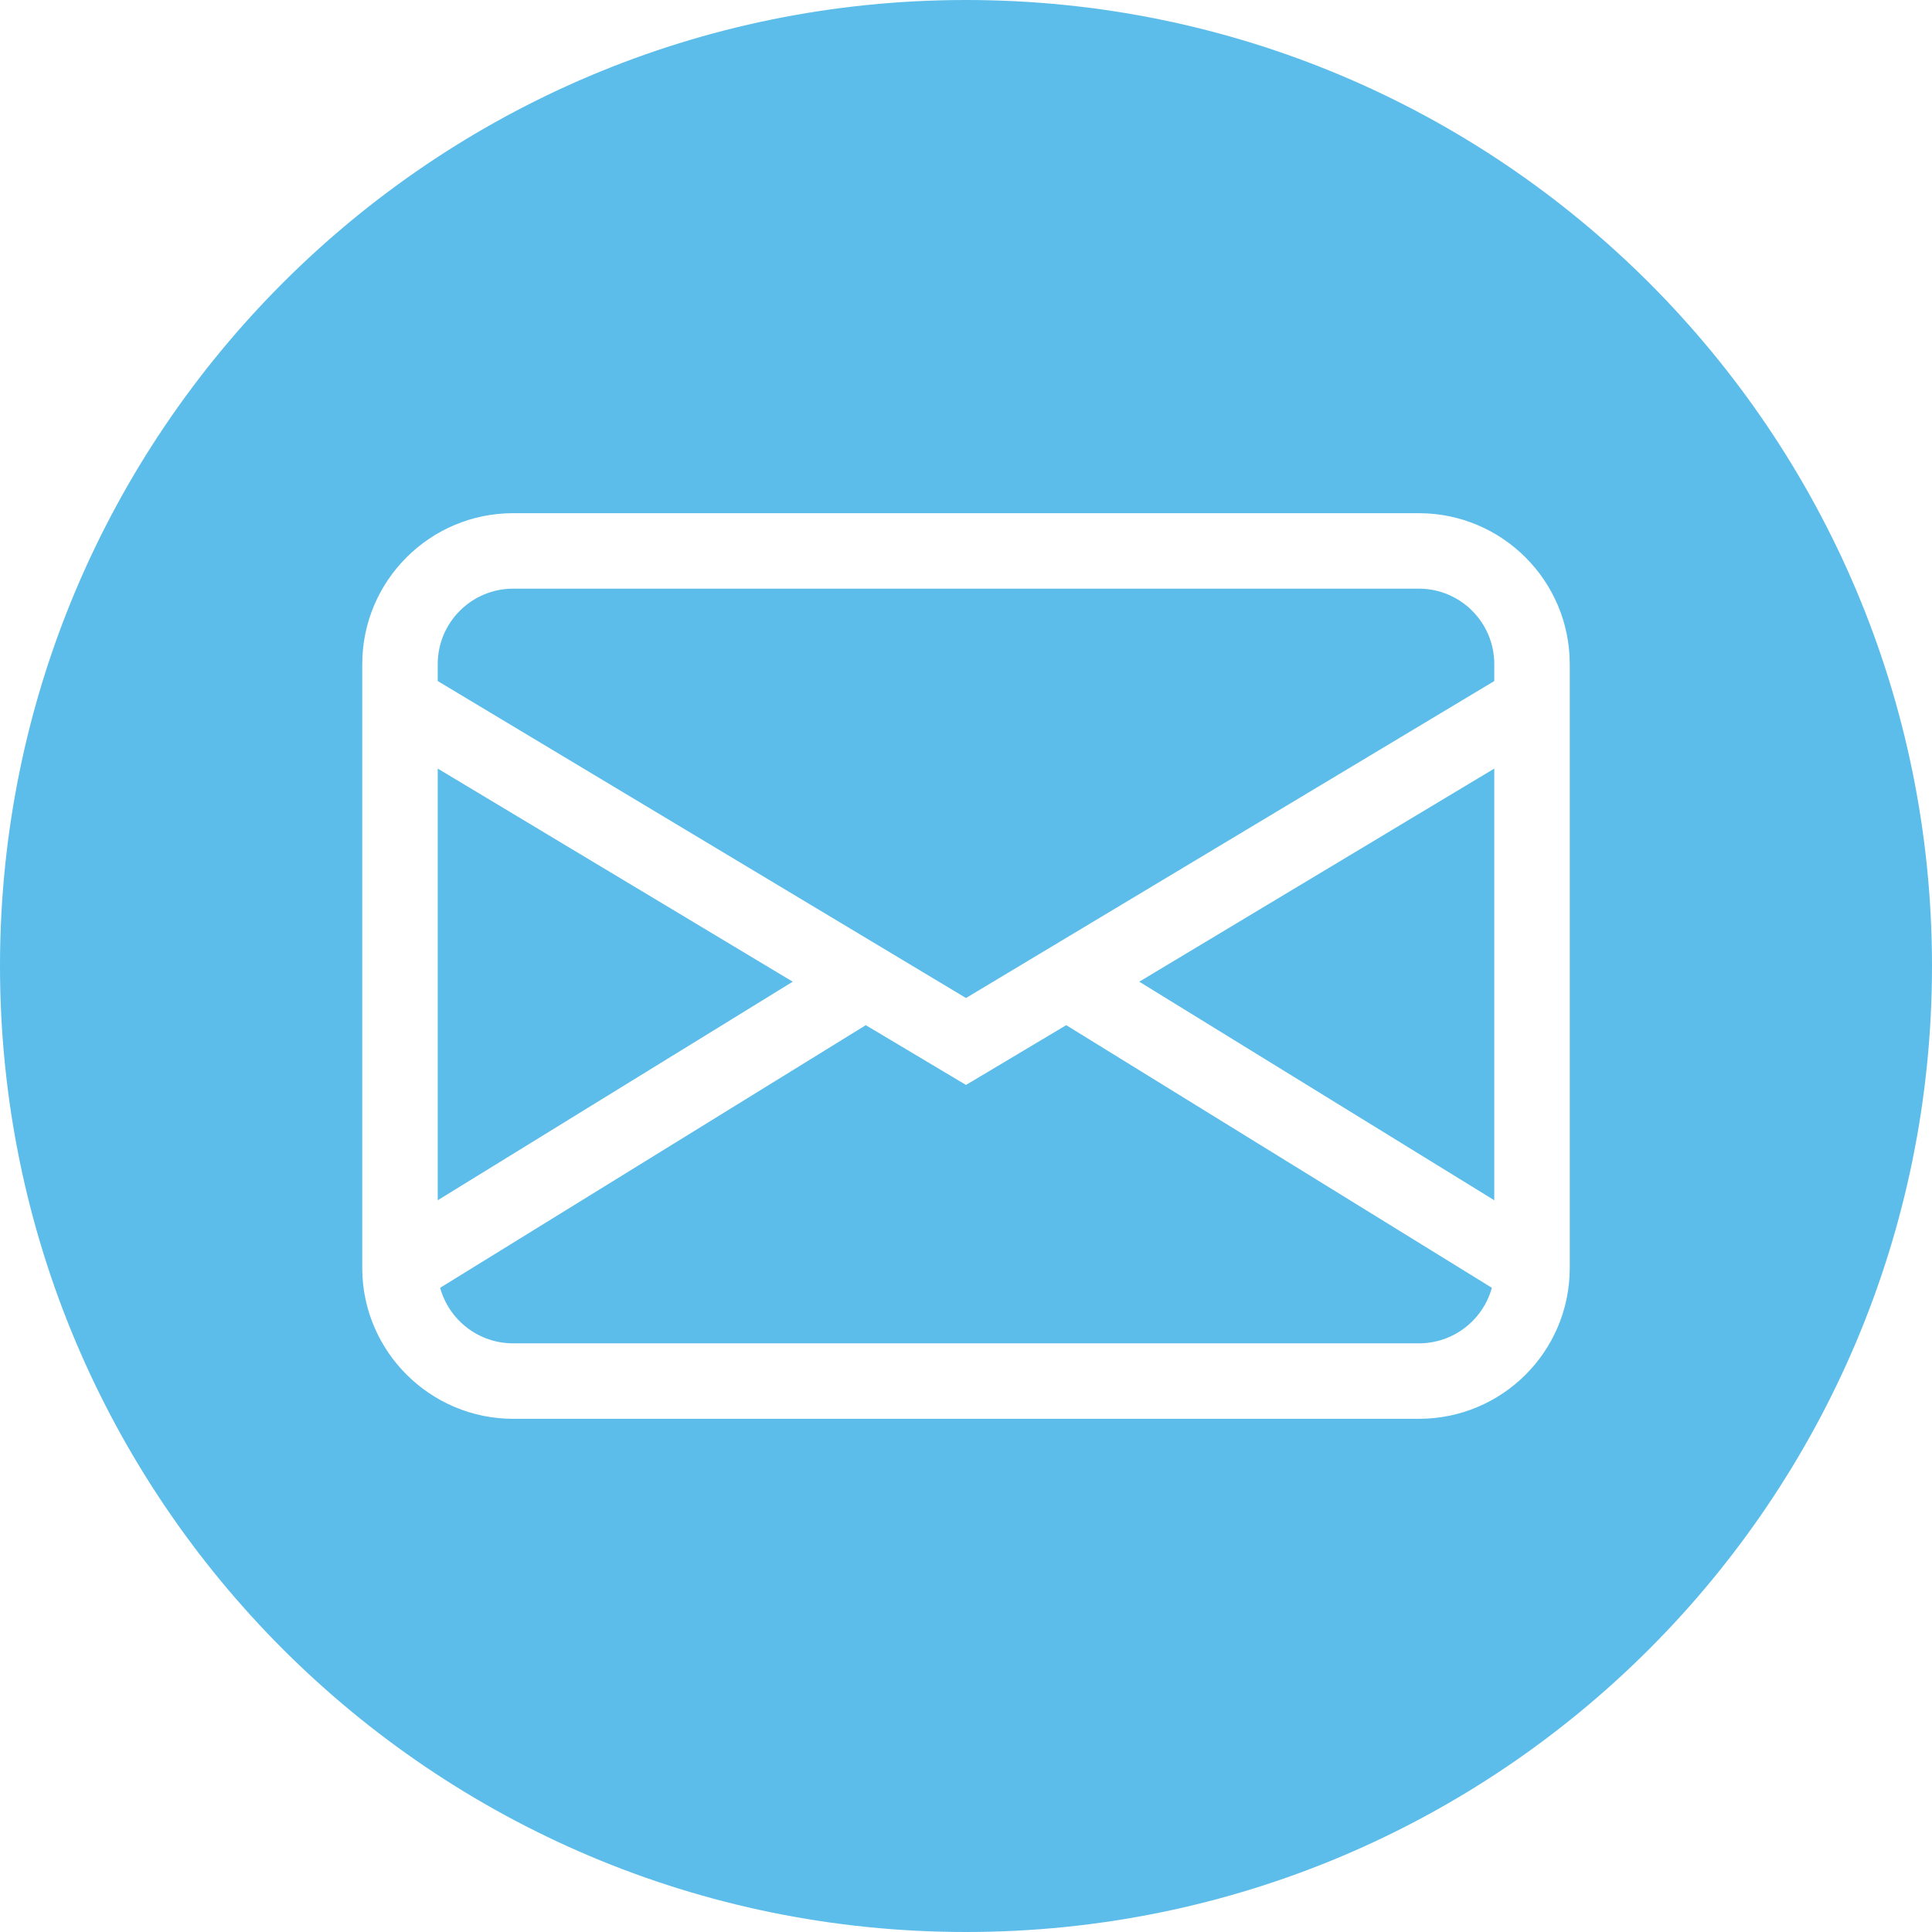 <?xml version="1.0" encoding="UTF-8"?>
<svg id="Layer_1" xmlns="http://www.w3.org/2000/svg" version="1.1" viewBox="0 0 32 32">
  <!-- Generator: Adobe Illustrator 29.0.1, SVG Export Plug-In . SVG Version: 2.1.0 Build 192)  -->
  <defs>
    <style>
      .st0 {
        fill: #5cbdea;
      }
    </style>
  </defs>
  <polygon class="st0" points="13.13 16.26 7.25 19.88 7.25 12.73 13.13 16.26"/>
  <path class="st0" d="M17.66,16.98l7.05,4.35c-.15.54-.64.92-1.21.92h-15c-.57,0-1.06-.38-1.21-.92l7.05-4.35,1.66.99,1.66-.99Z"/>
  <path class="st0" d="M24.75,11v.28l-8.75,5.25-8.75-5.25v-.28c0-.69.56-1.25,1.25-1.25h15c.69,0,1.25.56,1.25,1.25Z"/>
  <polygon class="st0" points="18.87 16.26 24.75 12.73 24.75 19.88 18.87 16.26"/>
  <path class="st0" d="M16,0C7.16,0,0,7.16,0,16s7.16,16,16,16,16-7.16,16-16S24.84,0,16,0ZM26,21.02c-.01,1.37-1.12,2.48-2.5,2.48h-15c-1.37,0-2.49-1.11-2.5-2.48v-10.02c0-1.38,1.12-2.5,2.5-2.5h15c1.38,0,2.5,1.12,2.5,2.5v10.02Z"/>
</svg>
